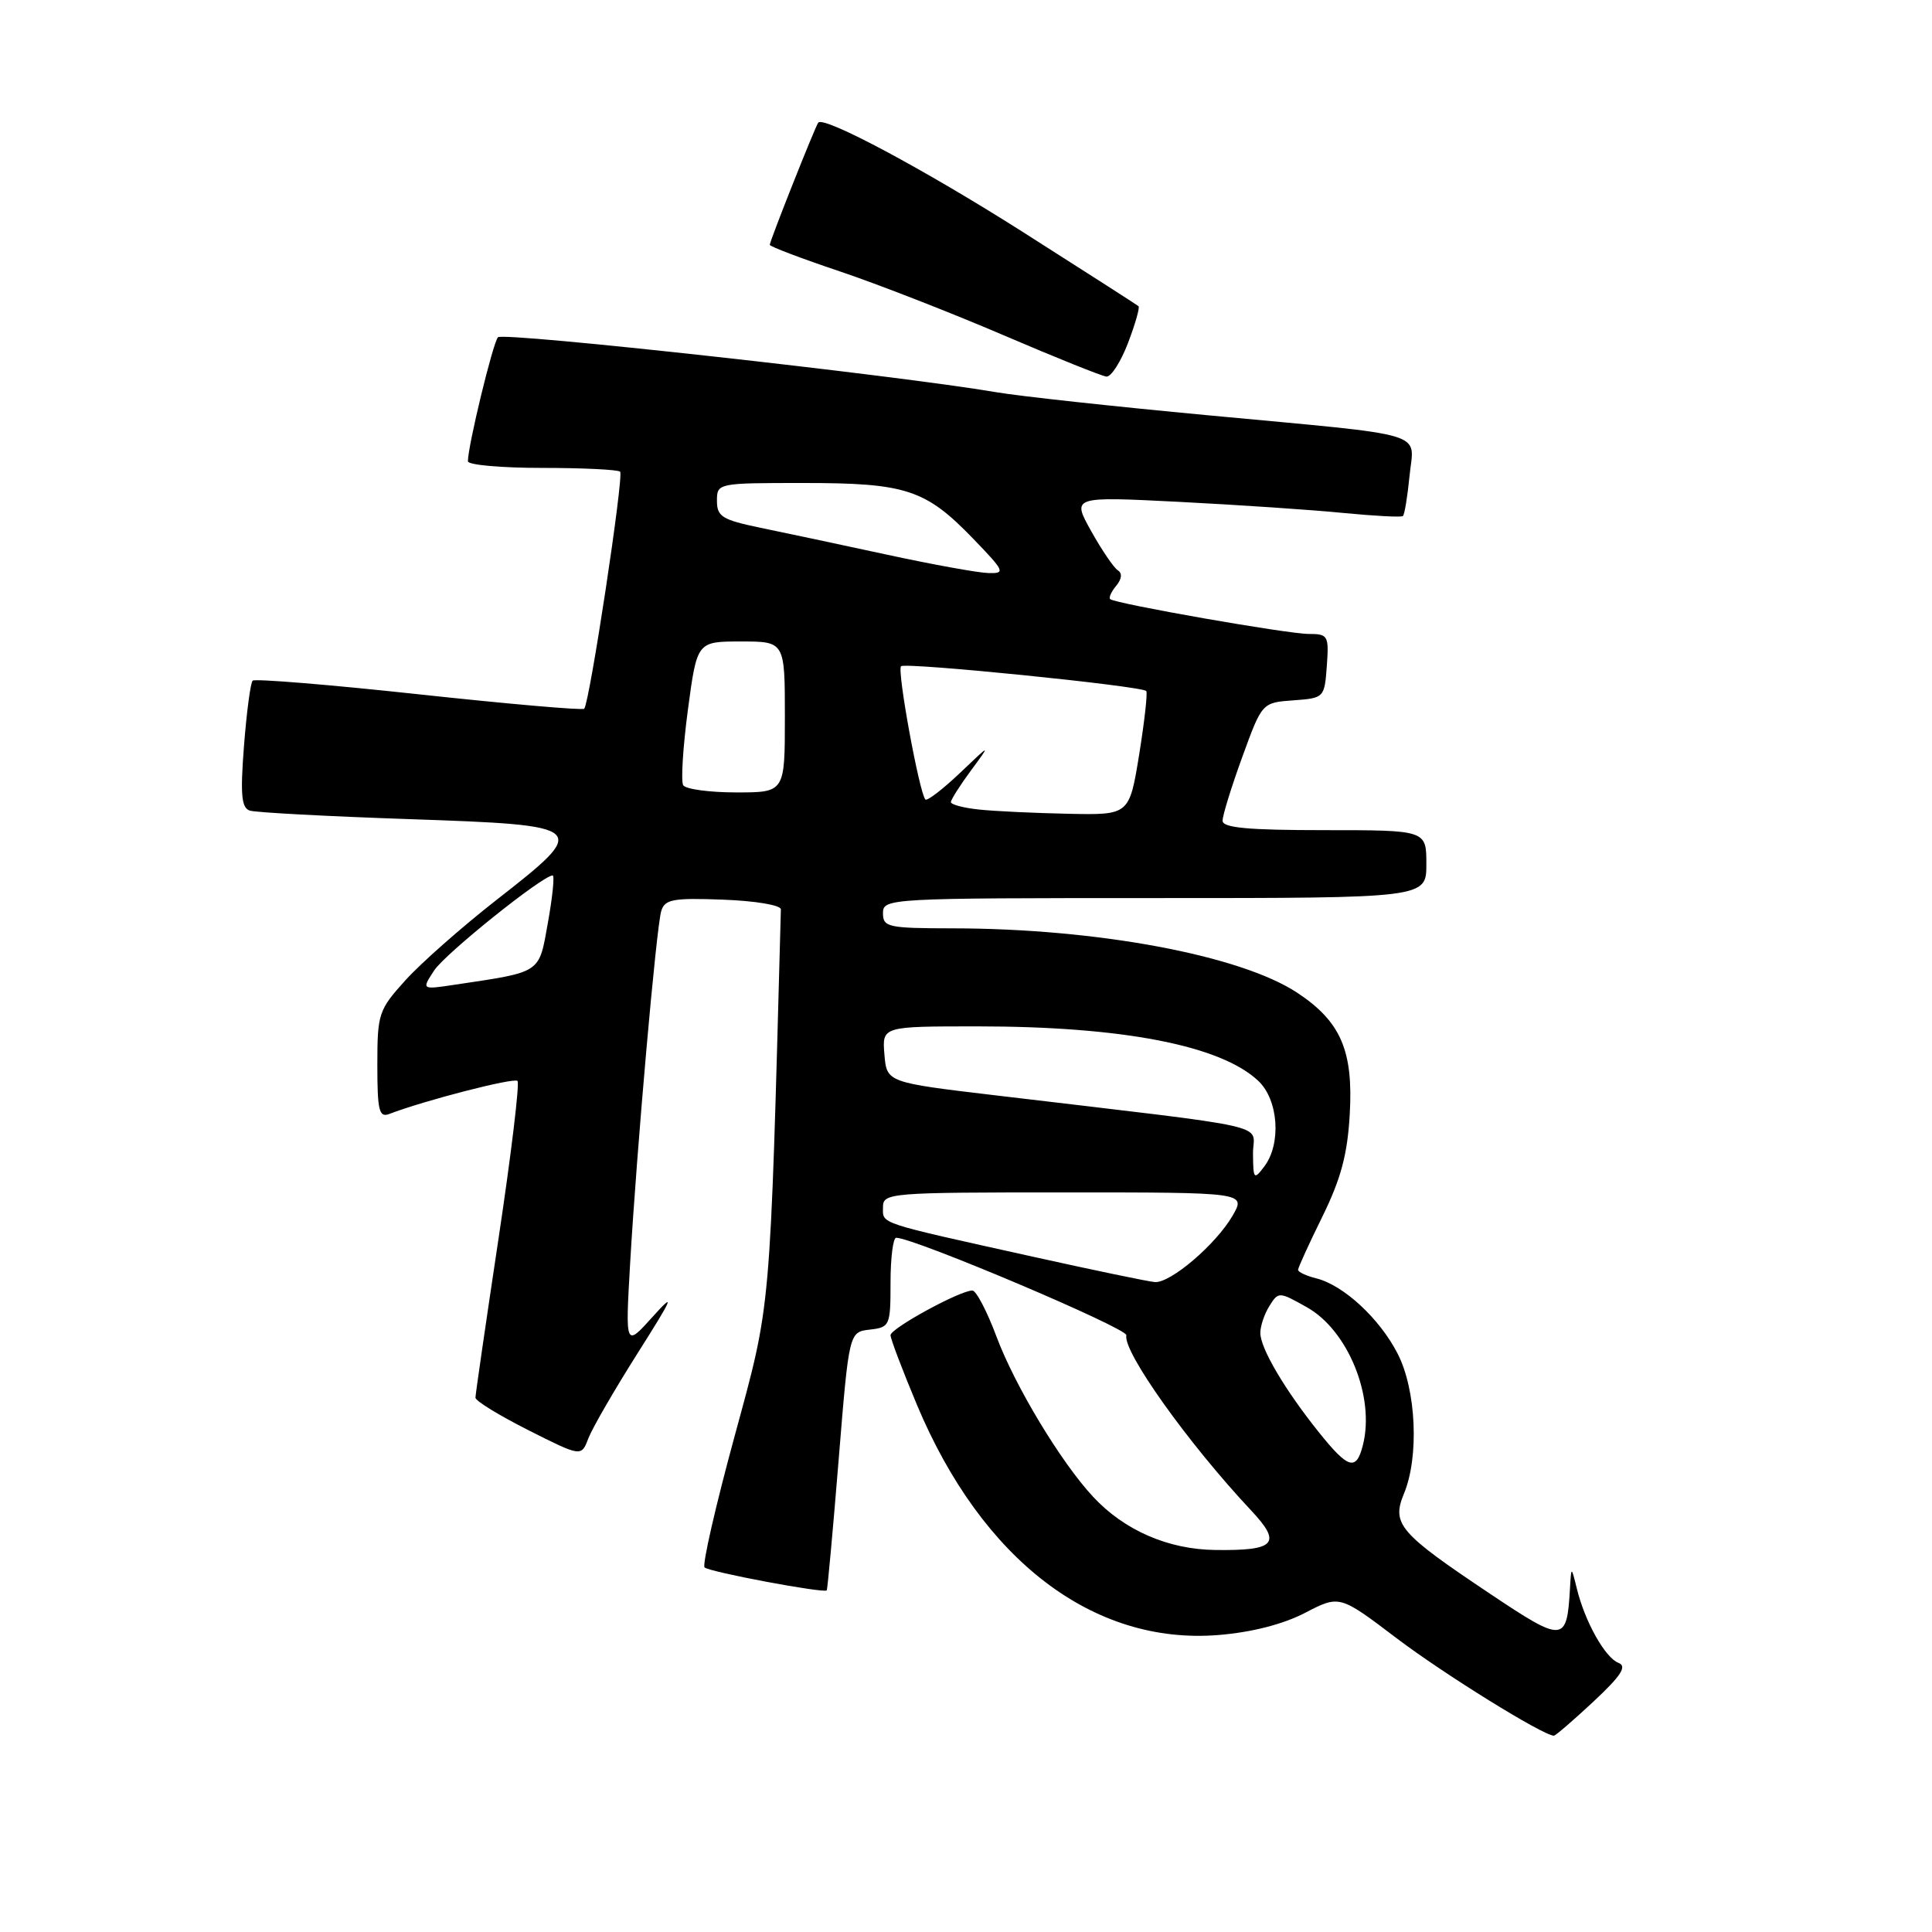 <?xml version="1.0" encoding="UTF-8" standalone="no"?>
<!DOCTYPE svg PUBLIC "-//W3C//DTD SVG 1.1//EN" "http://www.w3.org/Graphics/SVG/1.1/DTD/svg11.dtd" >
<svg xmlns="http://www.w3.org/2000/svg" xmlns:xlink="http://www.w3.org/1999/xlink" version="1.1" viewBox="0 0 256 256">
 <g >
 <path fill="currentColor"
d=" M 211.14 225.47 C 214.82 222.03 215.62 220.79 214.46 220.34 C 212.69 219.67 210.00 214.86 208.94 210.50 C 208.20 207.50 208.20 207.50 208.03 210.50 C 207.62 217.68 207.18 217.70 197.45 211.19 C 185.39 203.13 184.37 201.94 186.03 197.92 C 188.06 193.04 187.66 184.16 185.20 179.38 C 182.82 174.72 178.04 170.30 174.42 169.39 C 173.09 169.06 172.00 168.55 172.00 168.26 C 172.00 167.98 173.45 164.80 175.23 161.19 C 177.68 156.20 178.55 152.96 178.85 147.62 C 179.33 139.22 177.66 135.36 171.90 131.55 C 164.38 126.58 145.40 123.03 126.25 123.01 C 117.67 123.00 117.00 122.86 117.00 121.00 C 117.00 119.04 117.67 119.00 153.00 119.00 C 189.00 119.00 189.00 119.00 189.00 114.50 C 189.00 110.00 189.00 110.00 175.50 110.00 C 165.37 110.00 162.00 109.69 162.00 108.75 C 161.99 108.06 163.17 104.26 164.61 100.30 C 167.23 93.10 167.23 93.10 171.37 92.80 C 175.46 92.50 175.50 92.46 175.81 88.25 C 176.10 84.22 175.98 84.00 173.40 84.00 C 170.61 84.00 147.81 80.00 147.11 79.39 C 146.89 79.20 147.25 78.40 147.91 77.61 C 148.64 76.73 148.73 75.95 148.13 75.58 C 147.60 75.25 146.00 72.91 144.59 70.38 C 142.02 65.78 142.02 65.78 156.26 66.50 C 164.09 66.90 173.88 67.56 178.00 67.97 C 182.12 68.37 185.68 68.56 185.89 68.38 C 186.11 68.19 186.50 65.81 186.77 63.07 C 187.35 57.05 189.92 57.83 160.00 55.02 C 147.62 53.86 135.03 52.49 132.00 51.97 C 118.76 49.71 66.65 43.96 65.98 44.69 C 65.31 45.43 62.00 59.09 62.00 61.12 C 62.00 61.61 66.43 62.00 71.83 62.00 C 77.24 62.00 81.89 62.23 82.17 62.50 C 82.69 63.02 78.12 93.18 77.41 93.91 C 77.19 94.14 67.33 93.28 55.50 92.00 C 43.67 90.72 33.76 89.91 33.48 90.19 C 33.19 90.47 32.68 94.36 32.33 98.83 C 31.83 105.30 31.99 107.04 33.10 107.41 C 33.87 107.66 43.39 108.17 54.25 108.54 C 78.08 109.36 78.25 109.52 65.73 119.29 C 61.18 122.85 55.78 127.61 53.73 129.88 C 50.16 133.83 50.00 134.31 50.00 141.11 C 50.00 147.15 50.23 148.12 51.57 147.61 C 56.26 145.81 68.10 142.76 68.57 143.23 C 68.87 143.54 67.74 152.93 66.06 164.10 C 64.38 175.28 63.00 184.77 63.00 185.20 C 63.00 185.63 66.16 187.56 70.02 189.51 C 77.03 193.04 77.03 193.04 77.96 190.59 C 78.48 189.24 81.41 184.17 84.48 179.32 C 89.24 171.80 89.53 171.09 86.46 174.50 C 82.86 178.50 82.86 178.50 83.49 167.50 C 84.37 152.29 86.96 122.88 87.62 120.71 C 88.09 119.16 89.18 118.96 95.83 119.21 C 100.11 119.37 103.49 119.94 103.47 120.50 C 102.00 174.82 102.22 172.33 97.34 190.30 C 94.82 199.54 93.03 207.37 93.36 207.69 C 93.95 208.29 109.22 211.15 109.55 210.73 C 109.65 210.60 110.36 202.85 111.12 193.50 C 112.50 176.50 112.50 176.50 115.25 176.18 C 117.91 175.88 118.00 175.66 118.00 169.93 C 118.00 166.67 118.34 164.00 118.75 164.01 C 121.15 164.03 149.46 176.03 149.25 176.93 C 148.75 179.06 157.42 191.23 165.77 200.13 C 169.90 204.53 169.03 205.49 161.00 205.38 C 154.78 205.30 148.98 202.78 144.85 198.34 C 140.59 193.77 134.48 183.64 132.03 177.08 C 130.78 173.74 129.35 171.00 128.84 171.00 C 127.19 171.00 118.00 176.02 118.00 176.92 C 118.00 177.40 119.58 181.56 121.50 186.15 C 130.14 206.74 144.87 217.98 161.43 216.65 C 165.86 216.29 170.00 215.23 172.93 213.71 C 177.50 211.34 177.50 211.34 185.08 217.09 C 191.37 221.85 204.43 229.95 205.90 229.99 C 206.11 229.99 208.47 227.96 211.14 225.47 Z  M 149.47 45.44 C 150.43 42.93 151.05 40.74 150.86 40.57 C 150.66 40.40 143.75 35.97 135.50 30.72 C 122.54 22.49 109.27 15.39 108.43 16.24 C 108.09 16.58 102.00 31.93 102.00 32.44 C 102.00 32.66 106.16 34.24 111.25 35.95 C 116.34 37.66 126.12 41.48 133.00 44.43 C 139.88 47.38 146.00 49.84 146.61 49.90 C 147.23 49.95 148.51 47.95 149.47 45.44 Z  M 174.73 189.75 C 170.21 184.10 167.00 178.64 167.00 176.62 C 167.00 175.71 167.54 174.10 168.21 173.04 C 169.40 171.14 169.48 171.14 173.17 173.22 C 178.61 176.27 182.20 185.08 180.60 191.45 C 179.72 194.97 178.67 194.67 174.73 189.75 Z  M 136.91 166.53 C 116.08 161.91 117.00 162.22 117.00 159.98 C 117.00 158.06 117.74 158.00 141.06 158.00 C 165.11 158.00 165.11 158.00 163.31 161.11 C 161.09 164.92 155.09 170.04 153.02 169.88 C 152.18 169.82 144.94 168.31 136.91 166.53 Z  M 166.03 152.86 C 166.00 148.77 169.98 149.67 132.00 145.15 C 117.50 143.43 117.50 143.43 117.19 139.72 C 116.88 136.00 116.88 136.00 129.50 136.00 C 148.72 136.00 161.73 138.52 166.72 143.21 C 169.40 145.72 169.81 151.54 167.53 154.56 C 166.15 156.38 166.06 156.28 166.03 152.86 Z  M 57.53 128.59 C 58.99 126.36 71.91 116.00 73.23 116.00 C 73.50 116.00 73.22 118.79 72.61 122.21 C 71.38 129.07 71.88 128.74 60.20 130.49 C 55.86 131.14 55.86 131.14 57.53 128.59 Z  M 129.75 107.27 C 127.69 107.06 126.00 106.61 126.00 106.28 C 126.00 105.96 127.20 104.07 128.66 102.09 C 131.31 98.50 131.31 98.50 127.18 102.44 C 124.90 104.60 122.85 106.17 122.62 105.94 C 121.82 105.09 118.84 88.83 119.39 88.28 C 119.94 87.73 151.16 90.88 151.88 91.56 C 152.08 91.76 151.66 95.54 150.95 99.96 C 149.64 108.00 149.64 108.00 141.57 107.83 C 137.13 107.74 131.81 107.49 129.75 107.27 Z  M 90.53 104.05 C 90.21 103.53 90.49 99.03 91.15 94.05 C 92.36 85.00 92.36 85.00 98.18 85.00 C 104.00 85.00 104.00 85.00 104.00 95.00 C 104.00 105.00 104.00 105.00 97.56 105.00 C 94.02 105.00 90.86 104.57 90.53 104.05 Z  M 117.50 73.49 C 111.45 72.18 103.91 70.58 100.75 69.93 C 95.70 68.88 95.00 68.45 95.00 66.37 C 95.00 64.01 95.07 64.00 106.53 64.00 C 120.06 64.00 122.65 64.85 128.96 71.39 C 133.14 75.72 133.26 76.00 130.96 75.93 C 129.61 75.90 123.55 74.80 117.50 73.49 Z "/>
</g>
</svg>